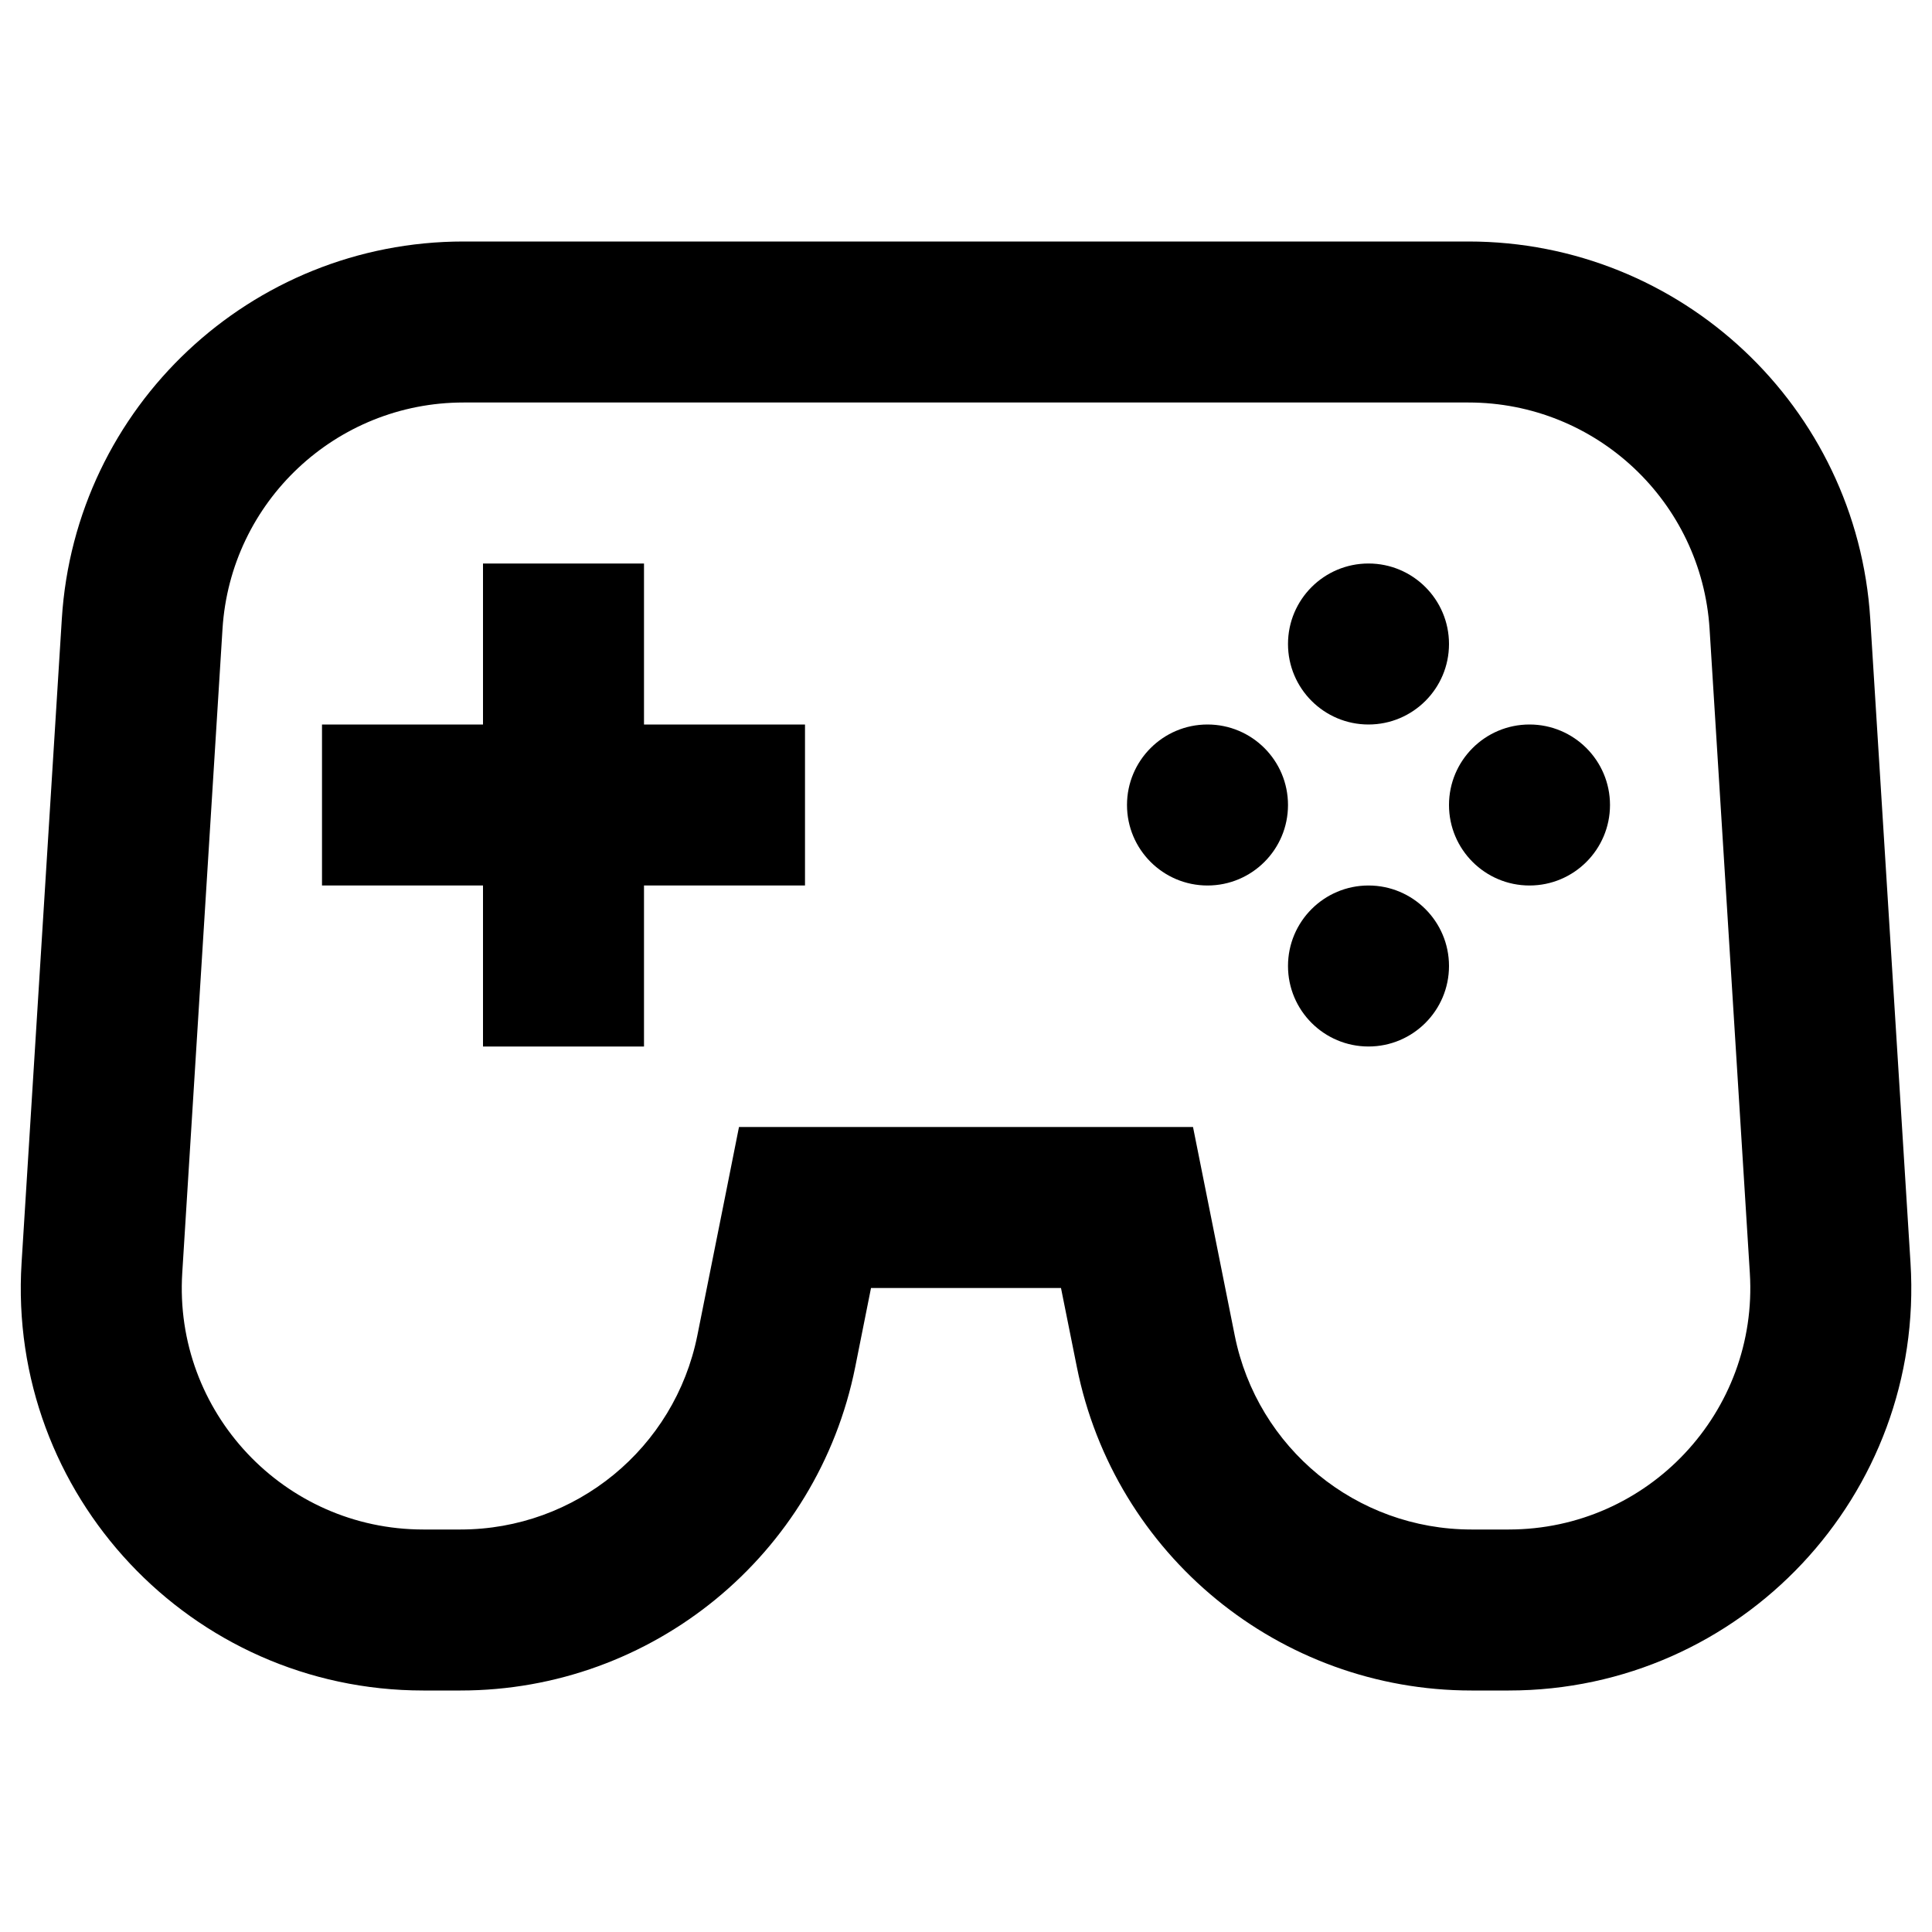 <svg width="24" height="24" viewBox="0 0 24 24" fill="none" xmlns="http://www.w3.org/2000/svg" class="ltr-1cmwivn" data-name="GameController"><path fill-rule="evenodd" clip-rule="evenodd" d="M0.768 7.688C0.932 5.053 3.118 3 5.758 3H18.242C20.883 3 23.068 5.053 23.233 7.688L23.733 15.688C23.913 18.567 21.627 21 18.742 21H18.279C15.896 21 13.844 19.318 13.377 16.981L13.18 16H10.82L10.624 16.981C10.156 19.318 8.104 21 5.721 21H5.258C2.374 21 0.088 18.567 0.268 15.688L0.768 7.688ZM5.758 5C4.174 5 2.863 6.232 2.764 7.813L2.264 15.813C2.156 17.54 3.528 19 5.258 19H5.721C7.151 19 8.382 17.991 8.663 16.588L9.02 14.804L9.18 14H10H14H14.82L14.981 14.804L15.338 16.588C15.618 17.991 16.849 19 18.279 19H18.742C20.473 19 21.845 17.54 21.737 15.813L21.237 7.813C21.138 6.232 19.827 5 18.242 5H5.758ZM6 9V7H8V9H10V11H8V13H6V11H4V9H6ZM18 8C18 8.552 17.552 9 17 9C16.448 9 16 8.552 16 8C16 7.448 16.448 7 17 7C17.552 7 18 7.448 18 8ZM15 11C15.553 11 16 10.552 16 10C16 9.448 15.553 9 15 9C14.448 9 14 9.448 14 10C14 10.552 14.448 11 15 11ZM18 12C18 12.552 17.552 13 17 13C16.448 13 16 12.552 16 12C16 11.448 16.448 11 17 11C17.552 11 18 11.448 18 12ZM19 11C19.552 11 20 10.552 20 10C20 9.448 19.552 9 19 9C18.448 9 18 9.448 18 10C18 10.552 18.448 11 19 11Z" fill="currentColor"></path></svg>